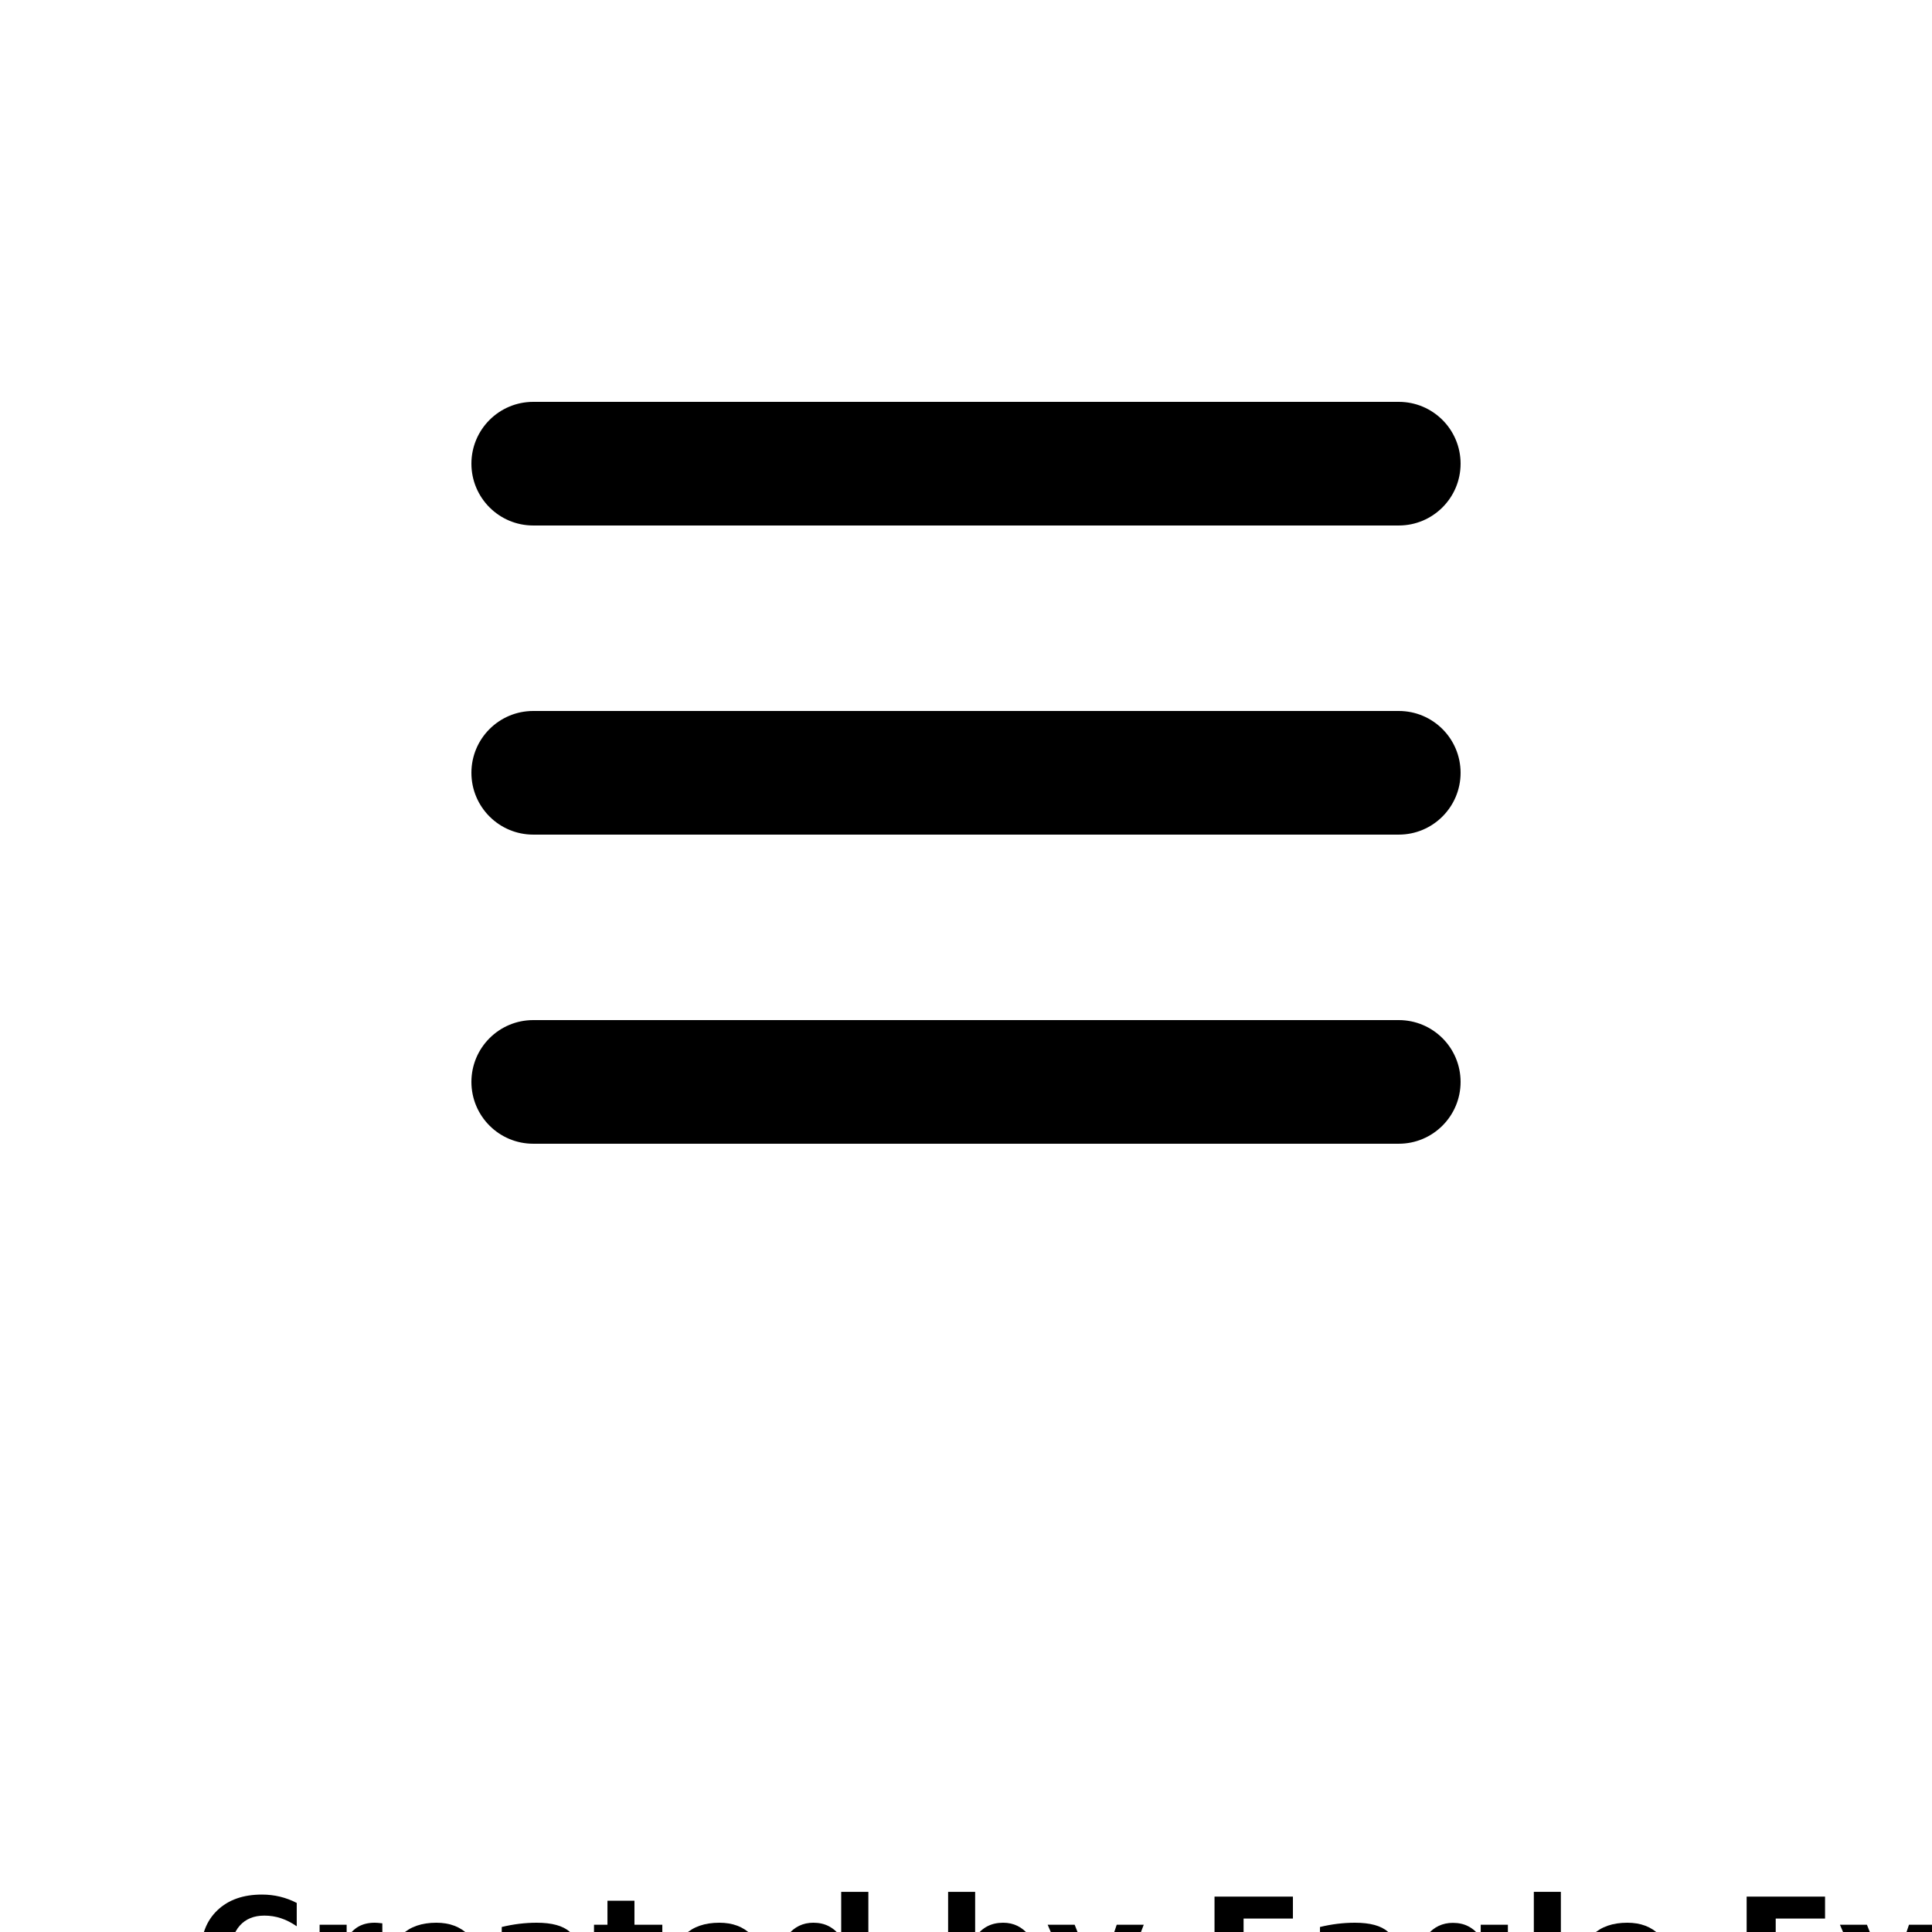 <?xml version="1.0" encoding="UTF-8"?>
<svg width="700pt" height="700pt" version="1.1" viewBox="0 0 700 700" xmlns="http://www.w3.org/2000/svg" xmlns:xlink="http://www.w3.org/1999/xlink">
 <defs>
  <symbol id="k" overflow="visible">
   <path d="m37.516-2.25c-1.93 1.012-3.945 1.773-6.047 2.281-2.094 0.508-4.281 0.766-6.562 0.766-6.793 0-12.18-1.898-16.156-5.703-3.969-3.801-5.953-8.957-5.953-15.469 0-6.519 1.984-11.68 5.953-15.484 3.977-3.801 9.363-5.703 16.156-5.703 2.281 0 4.469 0.258 6.562 0.766 2.102 0.512 4.117 1.266 6.047 2.266v8.453c-1.949-1.332-3.871-2.305-5.766-2.922-1.898-0.625-3.891-0.938-5.984-0.938-3.762 0-6.719 1.203-8.875 3.609-2.148 2.406-3.219 5.727-3.219 9.953 0 4.211 1.07 7.516 3.219 9.922 2.156 2.406 5.113 3.609 8.875 3.609 2.094 0 4.086-0.305 5.984-0.922 1.895-0.625 3.816-1.598 5.766-2.922z"/>
  </symbol>
  <symbol id="h" overflow="visible">
   <path d="m27.453-22.281c-0.855-0.406-1.711-0.703-2.562-0.891-0.844-0.195-1.695-0.297-2.547-0.297-2.523 0-4.461 0.809-5.812 2.422-1.355 1.617-2.031 3.93-2.031 6.938v14.109h-9.797v-30.625h9.797v5.031c1.25-2.008 2.691-3.473 4.328-4.391 1.633-0.914 3.586-1.375 5.859-1.375 0.332 0 0.688 0.016 1.062 0.047 0.383 0.023 0.941 0.078 1.672 0.172z"/>
  </symbol>
  <symbol id="a" overflow="visible">
   <path d="m35.281-15.391v2.781h-22.891c0.238 2.305 1.066 4.027 2.484 5.172 1.426 1.148 3.414 1.719 5.969 1.719 2.051 0 4.156-0.301 6.312-0.906 2.164-0.613 4.391-1.539 6.672-2.781v7.547c-2.312 0.875-4.633 1.539-6.953 1.984-2.312 0.445-4.625 0.672-6.938 0.672-5.543 0-9.852-1.406-12.922-4.219-3.074-2.82-4.609-6.773-4.609-11.859 0-5 1.504-8.926 4.516-11.781 3.019-2.863 7.176-4.297 12.469-4.297 4.812 0 8.66 1.449 11.547 4.344 2.894 2.898 4.344 6.773 4.344 11.625zm-10.062-3.266c0-1.852-0.547-3.348-1.641-4.484-1.086-1.145-2.5-1.719-4.25-1.719-1.898 0-3.438 0.539-4.625 1.609-1.18 1.062-1.914 2.594-2.203 4.594z"/>
  </symbol>
  <symbol id="d" overflow="visible">
   <path d="m18.438-13.781c-2.043 0-3.578 0.352-4.609 1.047-1.031 0.688-1.547 1.703-1.547 3.047 0 1.242 0.41 2.215 1.234 2.922 0.832 0.699 1.988 1.047 3.469 1.047 1.844 0 3.391-0.66 4.641-1.984 1.258-1.32 1.891-2.973 1.891-4.953v-1.125zm14.953-3.688v17.469h-9.875v-4.547c-1.312 1.867-2.793 3.227-4.438 4.078-1.637 0.844-3.633 1.266-5.984 1.266-3.168 0-5.742-0.926-7.719-2.781-1.98-1.852-2.969-4.254-2.969-7.203 0-3.594 1.234-6.227 3.703-7.906 2.469-1.676 6.348-2.516 11.641-2.516h5.766v-0.766c0-1.551-0.609-2.688-1.828-3.406s-3.125-1.078-5.719-1.078c-2.094 0-4.047 0.215-5.859 0.641-1.805 0.418-3.477 1.043-5.016 1.875v-7.469c2.094-0.508 4.195-0.895 6.312-1.156 2.113-0.258 4.227-0.391 6.344-0.391 5.519 0 9.504 1.09 11.953 3.266 2.457 2.18 3.688 5.719 3.688 10.625z"/>
  </symbol>
  <symbol id="g" overflow="visible">
   <path d="m15.391-39.328v8.703h10.094v7h-10.094v12.984c0 1.43 0.281 2.391 0.844 2.891 0.57 0.5 1.695 0.75 3.375 0.75h5.031v7h-8.391c-3.867 0-6.606-0.805-8.219-2.422-1.617-1.613-2.422-4.352-2.422-8.219v-12.984h-4.875v-7h4.875v-8.703z"/>
  </symbol>
  <symbol id="f" overflow="visible">
   <path d="m25.547-26.141v-16.406h9.844v42.547h-9.844v-4.438c-1.355 1.812-2.844 3.141-4.469 3.984-1.617 0.832-3.492 1.25-5.625 1.25-3.773 0-6.871-1.5-9.297-4.5-2.43-3-3.641-6.859-3.641-11.578 0-4.727 1.211-8.586 3.641-11.578 2.426-3 5.523-4.5 9.297-4.5 2.113 0 3.984 0.422 5.609 1.266 1.633 0.844 3.129 2.164 4.484 3.953zm-6.453 19.828c2.094 0 3.691-0.766 4.797-2.297 1.102-1.531 1.656-3.754 1.656-6.672 0-2.914-0.555-5.141-1.656-6.672-1.105-1.531-2.703-2.297-4.797-2.297-2.086 0-3.68 0.766-4.781 2.297-1.105 1.531-1.656 3.758-1.656 6.672 0 2.918 0.551 5.141 1.656 6.672 1.102 1.531 2.695 2.297 4.781 2.297z"/>
  </symbol>
  <symbol id="e" overflow="visible">
   <path d="m21-6.312c2.094 0 3.691-0.766 4.797-2.297 1.102-1.531 1.656-3.754 1.656-6.672 0-2.914-0.555-5.141-1.656-6.672-1.105-1.531-2.703-2.297-4.797-2.297s-3.703 0.773-4.828 2.312c-1.117 1.531-1.672 3.75-1.672 6.656 0 2.898 0.555 5.117 1.672 6.656 1.125 1.543 2.734 2.312 4.828 2.312zm-6.5-19.828c1.344-1.789 2.832-3.109 4.469-3.953 1.645-0.844 3.535-1.266 5.672-1.266 3.769 0 6.867 1.5 9.297 4.5 2.426 2.992 3.641 6.852 3.641 11.578 0 4.719-1.215 8.578-3.641 11.578-2.43 3-5.527 4.5-9.297 4.5-2.137 0-4.027-0.422-5.672-1.266-1.637-0.852-3.125-2.176-4.469-3.969v4.438h-9.797v-42.547h9.797z"/>
  </symbol>
  <symbol id="c" overflow="visible">
   <path d="m0.688-30.625h9.781l8.234 20.781 7-20.781h9.797l-12.891 33.531c-1.293 3.406-2.805 5.785-4.531 7.141-1.719 1.363-3.992 2.047-6.812 2.047h-5.656v-6.438h3.062c1.656 0 2.859-0.266 3.609-0.797 0.758-0.523 1.352-1.465 1.781-2.828l0.266-0.859z"/>
  </symbol>
  <symbol id="b" overflow="visible">
   <path d="m5.141-40.828h28.406v7.953h-17.875v7.609h16.812v7.953h-16.812v9.359h18.484v7.953h-29.016z"/>
  </symbol>
  <symbol id="j" overflow="visible">
   <path d="m25.547-5.203c-1.355 1.793-2.844 3.109-4.469 3.953-1.617 0.836-3.492 1.25-5.625 1.25-3.742 0-6.836-1.469-9.281-4.406-2.438-2.945-3.656-6.703-3.656-11.266 0-4.57 1.219-8.32 3.656-11.25 2.445-2.926 5.539-4.391 9.281-4.391 2.133 0 4.008 0.422 5.625 1.266 1.625 0.836 3.113 2.152 4.469 3.953v-4.531h9.844v27.531c0 4.926-1.559 8.688-4.672 11.281-3.106 2.602-7.609 3.906-13.516 3.906-1.918 0-3.773-0.148-5.562-0.438-1.781-0.293-3.574-0.742-5.375-1.344v-7.625c1.707 0.977 3.379 1.707 5.016 2.188 1.645 0.488 3.301 0.734 4.969 0.734 3.207 0 5.555-0.703 7.047-2.109 1.5-1.406 2.25-3.602 2.25-6.594zm-6.453-19.047c-2.031 0-3.617 0.75-4.75 2.25-1.125 1.492-1.688 3.602-1.688 6.328 0 2.812 0.547 4.945 1.641 6.391 1.094 1.449 2.691 2.172 4.797 2.172 2.039 0 3.625-0.742 4.75-2.234 1.133-1.5 1.703-3.609 1.703-6.328 0-2.727-0.57-4.836-1.703-6.328-1.125-1.5-2.711-2.25-4.75-2.25z"/>
  </symbol>
  <symbol id="i" overflow="visible">
   <path d="m4.703-42.547h9.797v42.547h-9.797z"/>
  </symbol>
 </defs>
 <g>
  <path d="m193.2 145.6c-12.371 0-22.398 10.027-22.398 22.398s10.027 22.398 22.398 22.398h313.6c12.371 0 22.398-10.031 22.398-22.398 0-12.371-10.027-22.398-22.398-22.398zm0 112c-12.371 0-22.398 10.027-22.398 22.398s10.027 22.398 22.398 22.398h313.6c12.371 0 22.398-10.031 22.398-22.398 0-12.371-10.027-22.398-22.398-22.398zm0 112c-12.371 0-22.398 10.027-22.398 22.398s10.027 22.398 22.398 22.398h313.6c12.371 0 22.398-10.031 22.398-22.398 0-12.371-10.027-22.398-22.398-22.398z"/>
  <use x="70" y="728" xlink:href="#k"/>
  <use x="111.098" y="728" xlink:href="#h"/>
  <use x="138.715" y="728" xlink:href="#a"/>
  <use x="176.695" y="728" xlink:href="#d"/>
  <use x="214.484" y="728" xlink:href="#g"/>
  <use x="241.254" y="728" xlink:href="#a"/>
  <use x="279.234" y="728" xlink:href="#f"/>
  <use x="338.816" y="728" xlink:href="#e"/>
  <use x="378.902" y="728" xlink:href="#c"/>
  <use x="434.902" y="728" xlink:href="#b"/>
  <use x="473.156" y="728" xlink:href="#d"/>
  <use x="510.945" y="728" xlink:href="#j"/>
  <use x="551.031" y="728" xlink:href="#i"/>
  <use x="570.227" y="728" xlink:href="#a"/>
  <use x="627.703" y="728" xlink:href="#b"/>
  <use x="665.957" y="728" xlink:href="#c"/>
 </g>
</svg>
